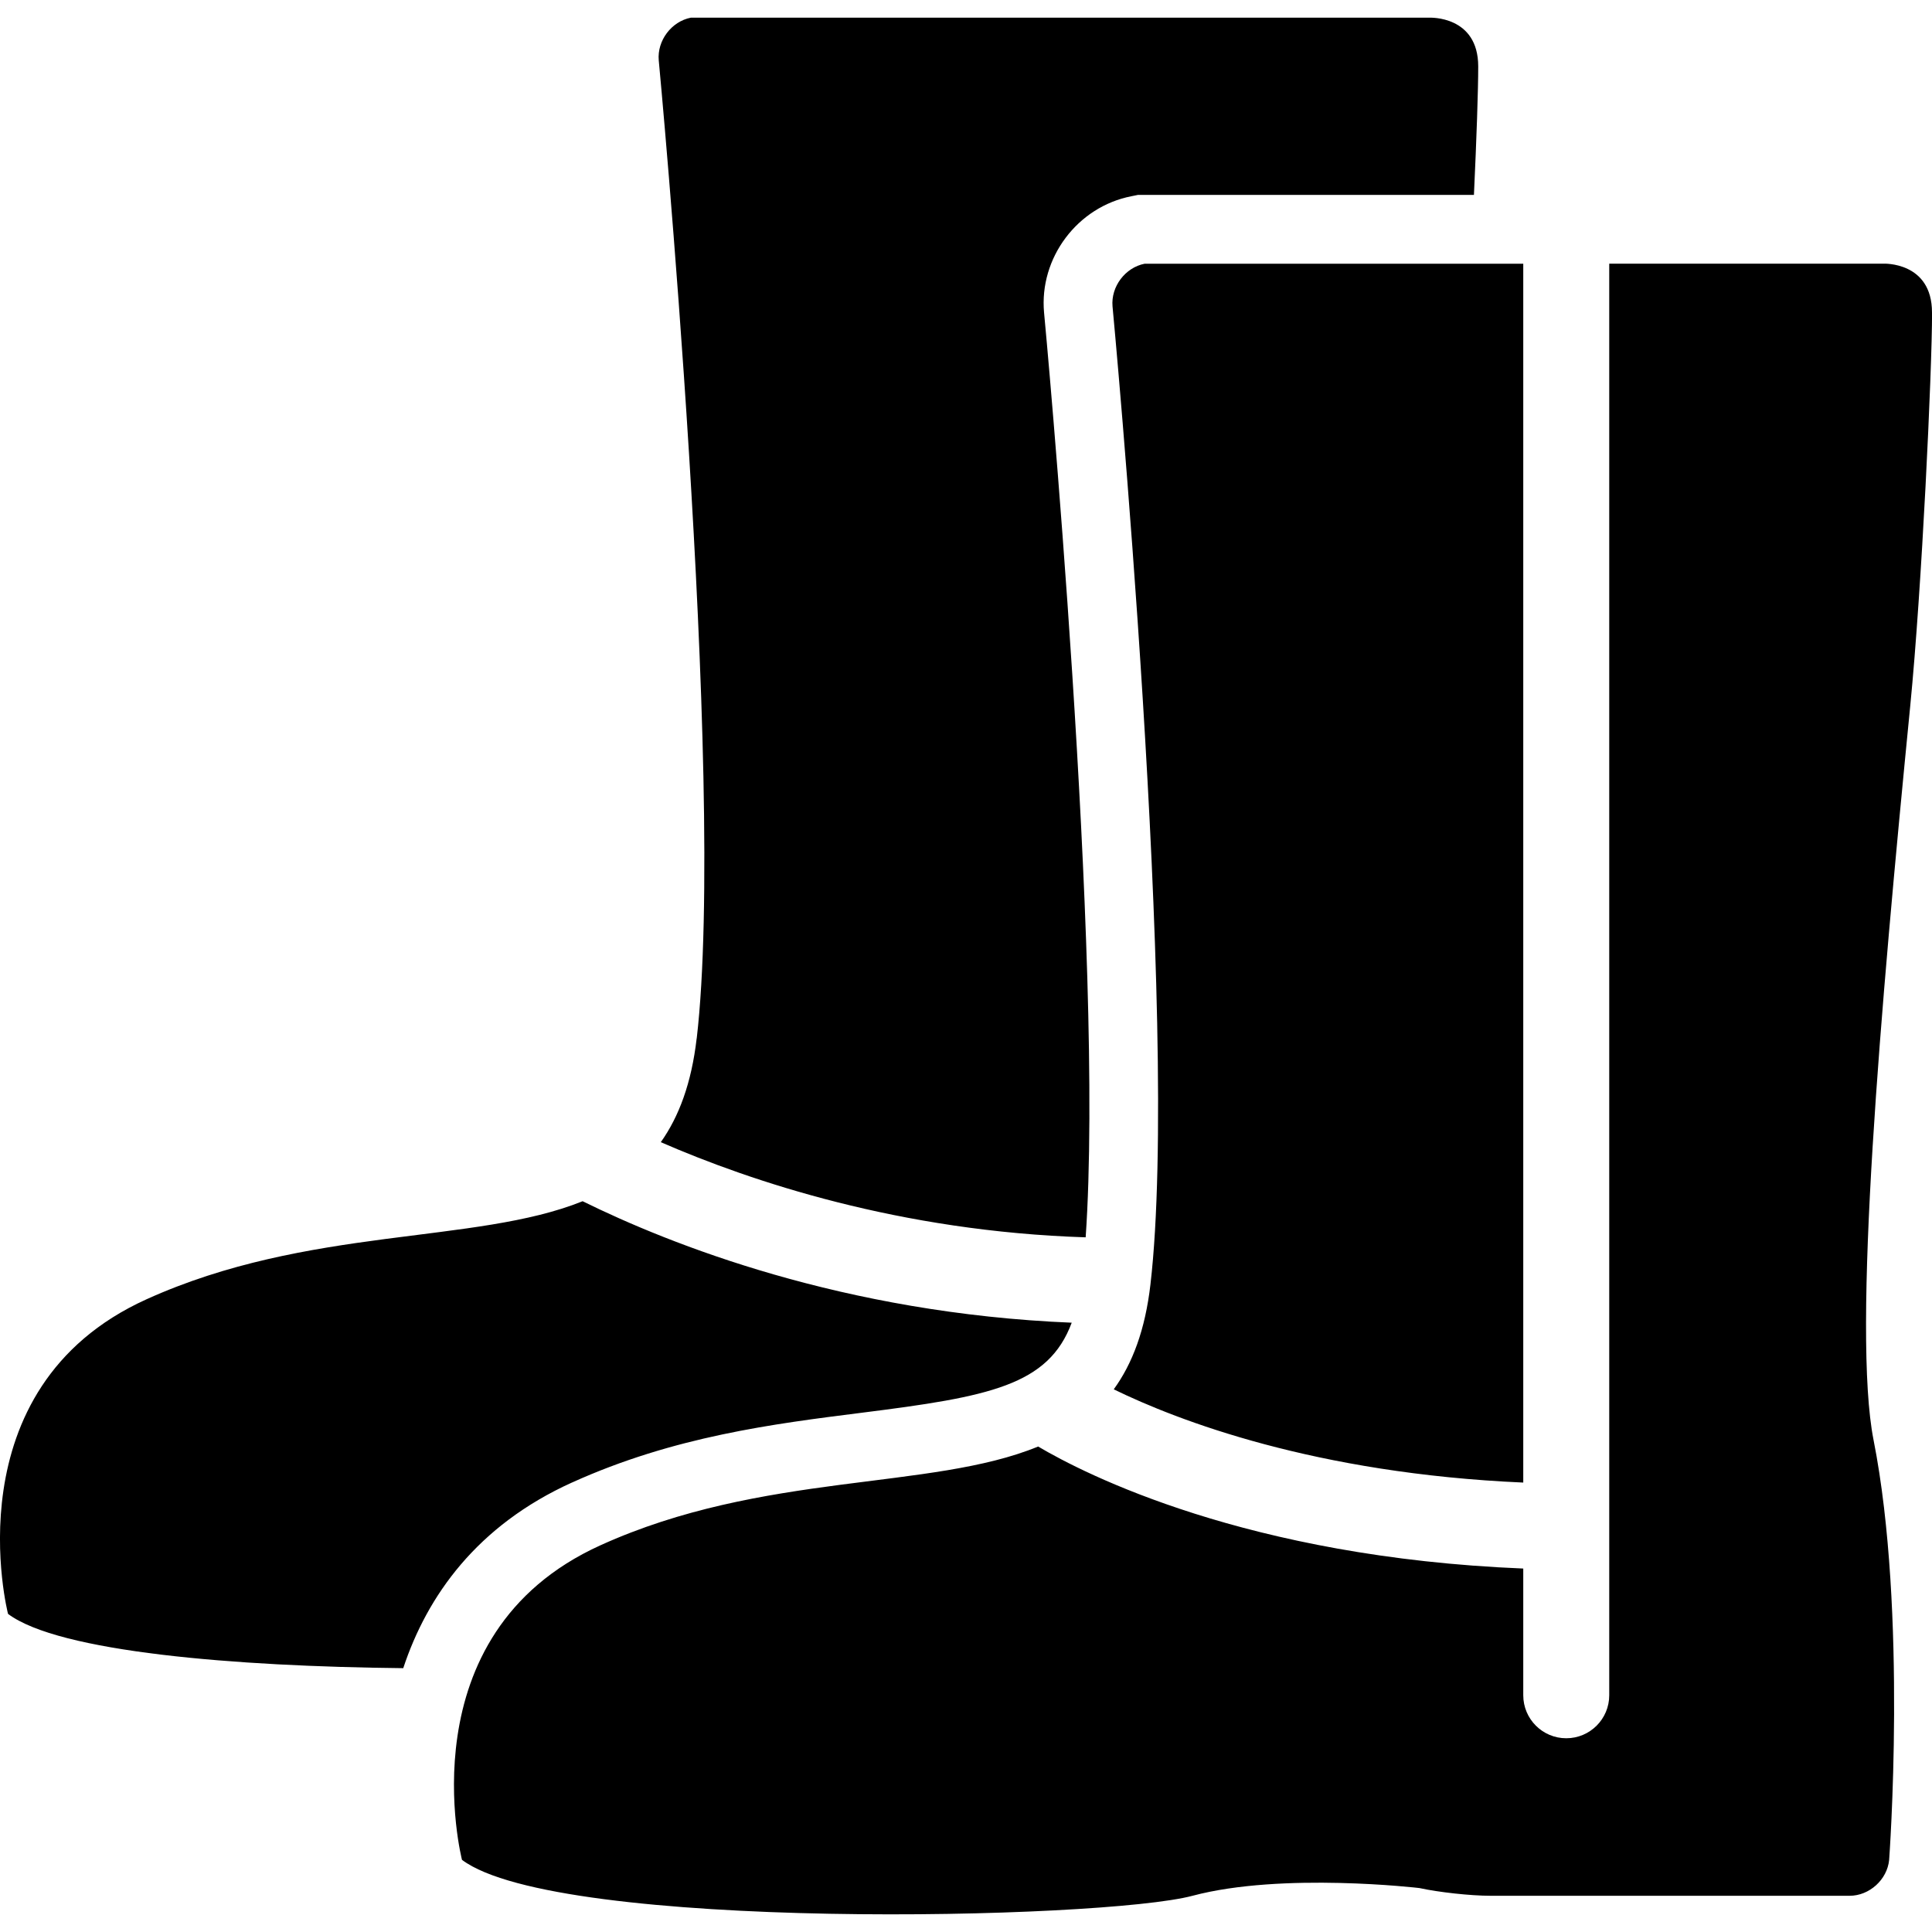 <!-- Generated by IcoMoon.io -->
<svg version="1.1" xmlns="http://www.w3.org/2000/svg" width="32" height="32" viewBox="0 0 32 32">
<title>ugg-boots</title>
<path d="M11.539 17.199c-0.086 0.741-0.293 1.295-0.594 1.719 1.488 0.648 3.959 1.478 7.037 1.576 0.316-4.558-0.677-15.2-0.689-15.316-0.083-0.907 0.553-1.754 1.448-1.928l0.108-0.022h5.564c0.044-0.945 0.071-1.744 0.071-2.127 0-0.846-0.806-0.808-0.806-0.808h-12.236c-0.322 0.063-0.56 0.381-0.531 0.707 0 0 1.125 11.934 0.629 16.199zM9.473 24.556c1.688-0.765 3.344-0.973 4.804-1.157 2.113-0.266 3.087-0.451 3.474-1.491-3.783-0.155-6.66-1.301-8.101-2.012-1.78 0.719-4.543 0.41-7.225 1.625-3.256 1.475-2.292 5.21-2.292 5.21 0.839 0.631 3.76 0.871 6.546 0.899 0.396-1.198 1.223-2.363 2.793-3.074zM18.448 23.012c1.055 0.515 3.335 1.393 6.782 1.544v-20.188h-6.271c-0.322 0.063-0.561 0.38-0.532 0.707 0 0 1.125 11.934 0.628 16.199-0.087 0.753-0.299 1.313-0.608 1.738zM32 5.176c0-0.846-0.806-0.809-0.806-0.809h-4.54v23.712c0 0.393-0.319 0.712-0.712 0.712s-0.712-0.319-0.712-0.712v-2.099c-4.572-0.186-7.263-1.564-8.035-2.021-1.78 0.733-4.556 0.414-7.25 1.636-3.256 1.475-2.293 5.21-2.293 5.21 1.587 1.191 10.613 0.992 12.1 0.595 1.488-0.396 3.757-0.128 3.757-0.128 0.32 0.070 0.849 0.128 1.177 0.128h5.95c0.326 0 0.622-0.267 0.654-0.593 0 0 0.305-4.108-0.258-6.956-0.354-1.788 0.11-7.103 0.607-12.153 0.194-1.97 0.362-5.561 0.362-6.521z"></path>
</svg>
